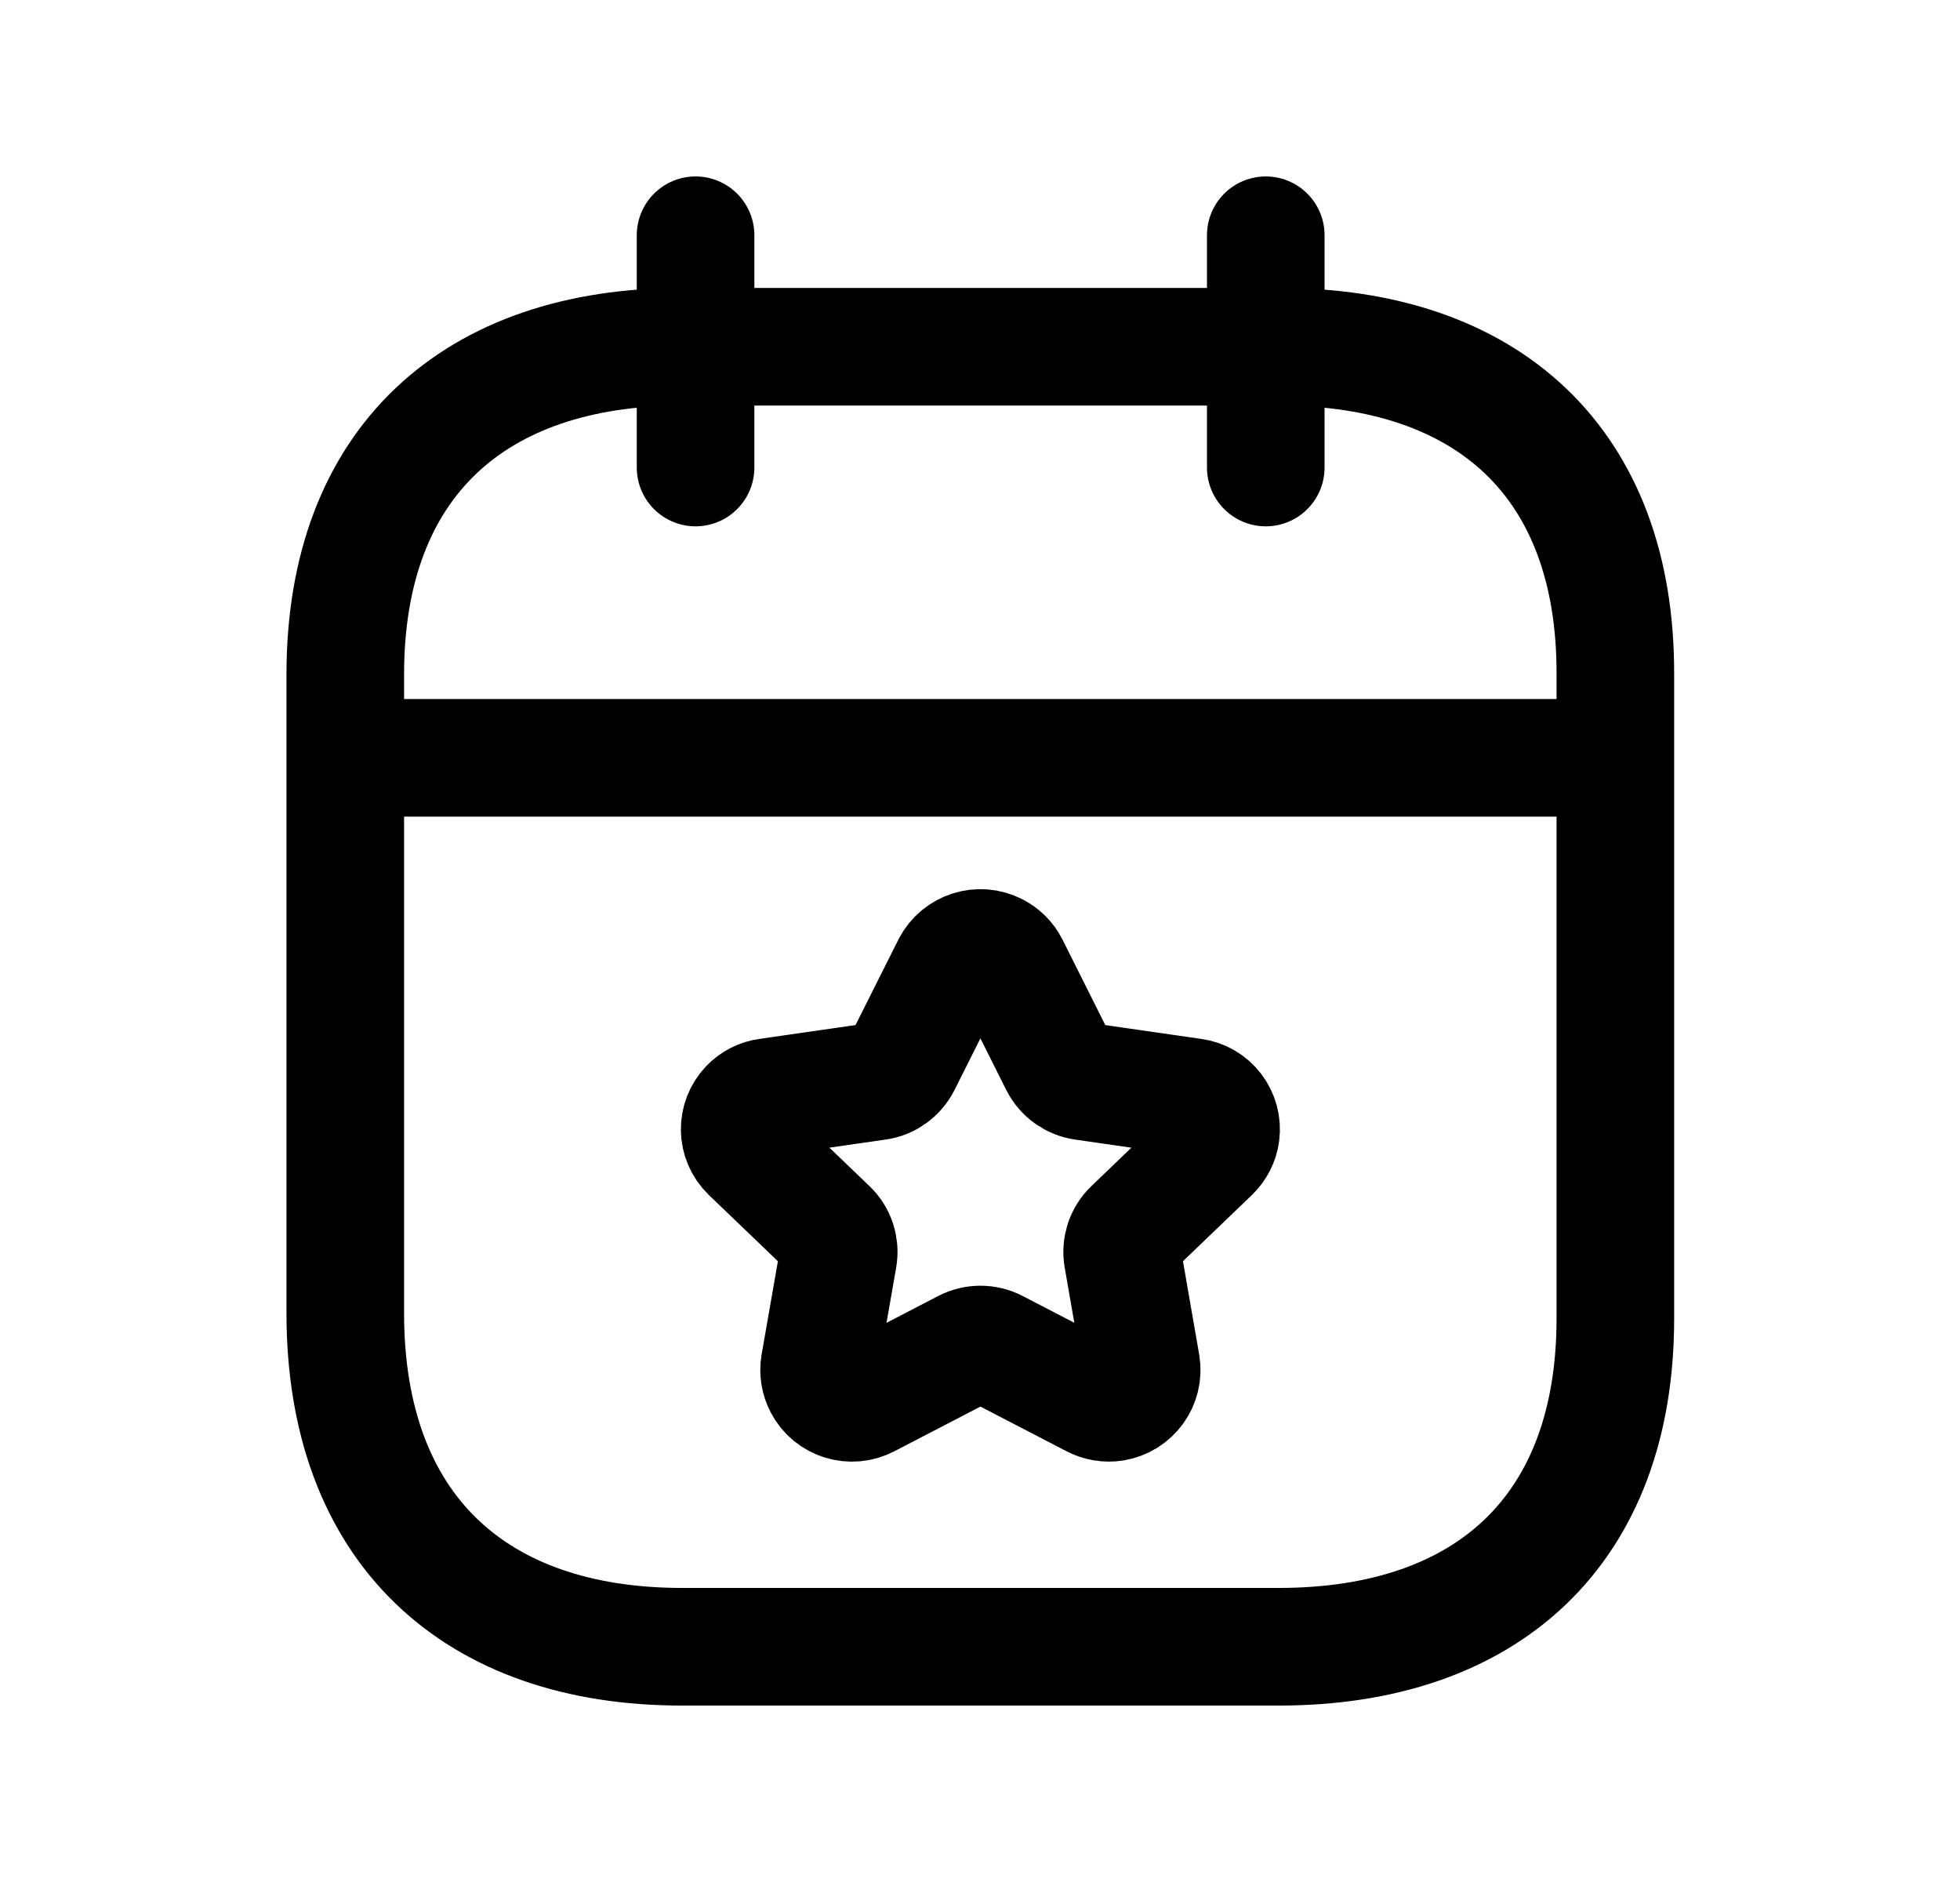 <svg width="25" height="24" viewBox="0 0 25 24" fill="none" xmlns="http://www.w3.org/2000/svg">
<path d="M4.488 9.664H20.529" stroke="black" stroke-width="1.5" stroke-linecap="round" stroke-linejoin="round"/>
<path d="M16.145 3V5.962" stroke="black" stroke-width="1.5" stroke-linecap="round" stroke-linejoin="round"/>
<path d="M8.872 3V5.962" stroke="black" stroke-width="1.5" stroke-linecap="round" stroke-linejoin="round"/>
<path fill-rule="evenodd" clip-rule="evenodd" d="M16.318 4.422H8.698C6.054 4.422 4.404 5.894 4.404 8.6V16.746C4.404 19.494 6.054 21 8.698 21H16.311C18.962 21 20.604 19.52 20.604 16.814V8.6C20.612 5.894 18.97 4.422 16.318 4.422Z" stroke="black" stroke-width="1.5" stroke-linecap="round" stroke-linejoin="round"/>
<path fill-rule="evenodd" clip-rule="evenodd" d="M12.881 12.317L13.505 13.563C13.567 13.686 13.685 13.771 13.821 13.79L15.216 13.991C15.443 14.021 15.601 14.228 15.572 14.455C15.56 14.547 15.516 14.633 15.449 14.698L14.44 15.667C14.341 15.761 14.296 15.9 14.319 16.034L14.557 17.403C14.595 17.631 14.439 17.846 14.21 17.884C14.121 17.898 14.028 17.883 13.947 17.84L12.701 17.194C12.579 17.13 12.432 17.13 12.31 17.194L11.063 17.841C10.858 17.949 10.604 17.871 10.496 17.666C10.454 17.586 10.438 17.493 10.453 17.404L10.692 16.035C10.715 15.9 10.671 15.762 10.571 15.667L9.561 14.698C9.397 14.539 9.392 14.279 9.55 14.114C9.615 14.046 9.7 14.003 9.793 13.991L11.189 13.79C11.325 13.772 11.443 13.686 11.505 13.563L12.13 12.317C12.238 12.11 12.493 12.029 12.7 12.136C12.778 12.176 12.841 12.239 12.881 12.317Z" stroke="black" stroke-width="1.5" stroke-linecap="round" stroke-linejoin="round"/>
</svg>